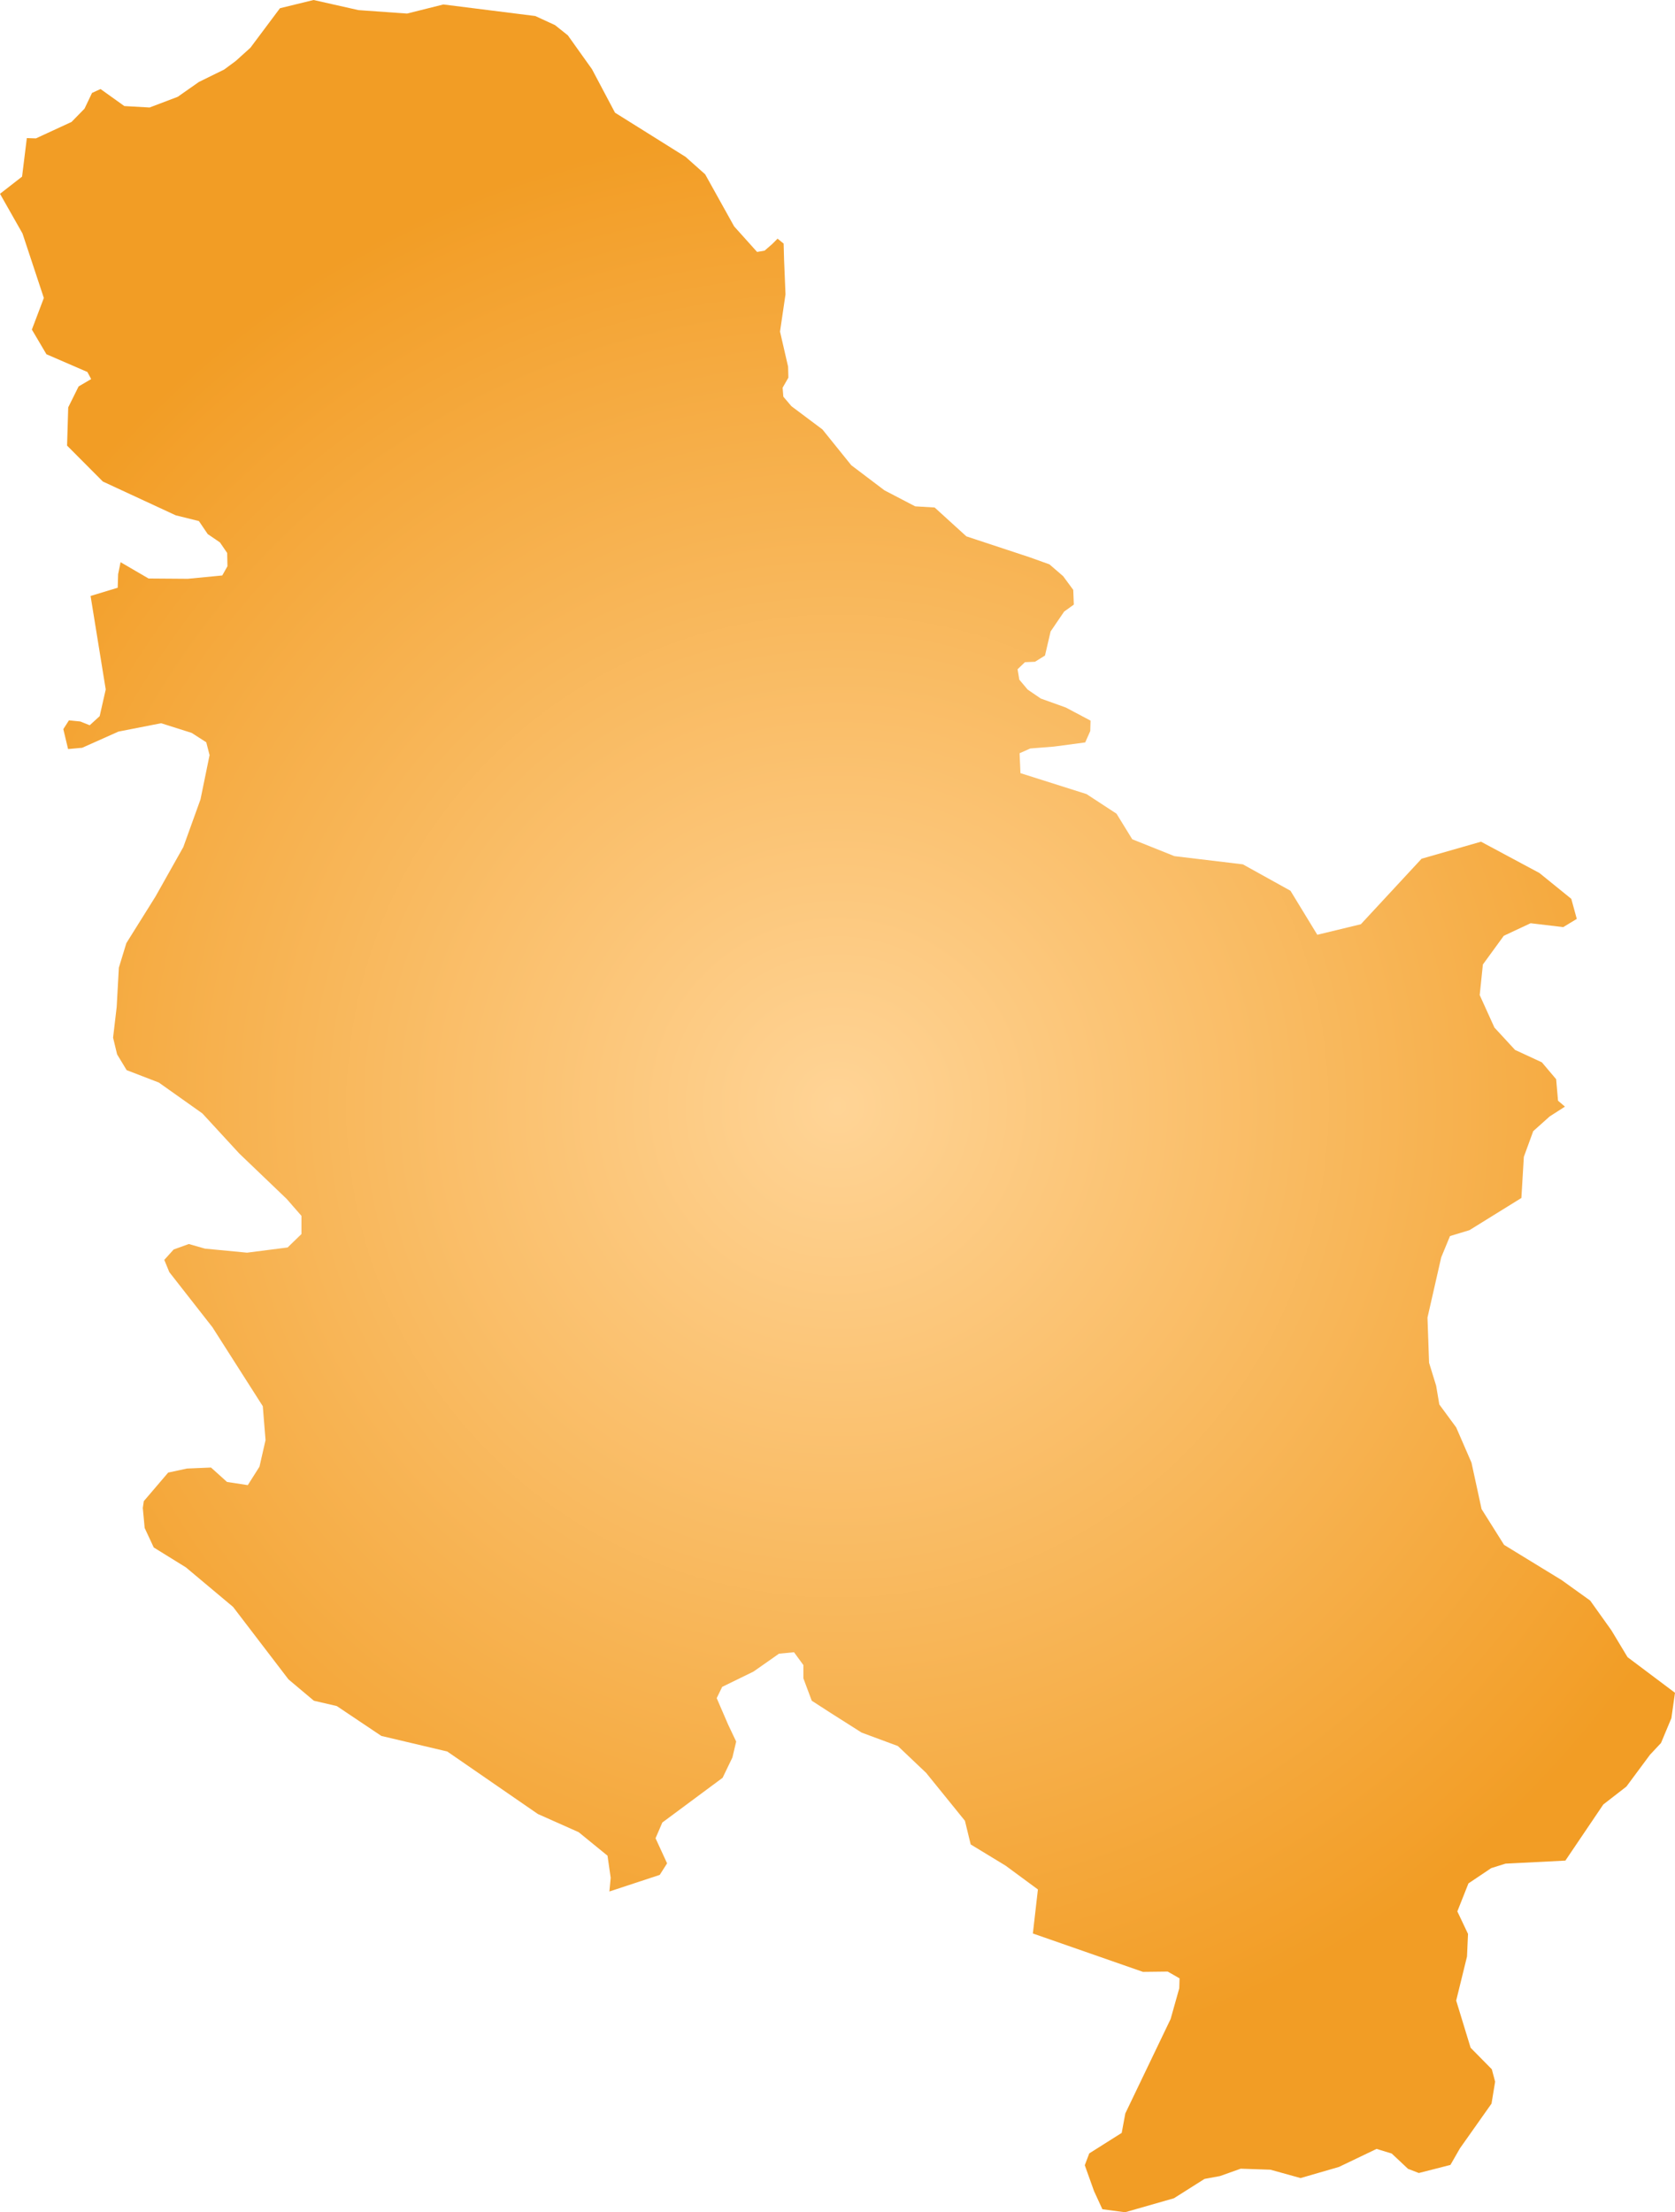 <svg xmlns="http://www.w3.org/2000/svg" xmlns:xlink="http://www.w3.org/1999/xlink" width="11.613" height="15.331" viewBox="0 0 11.613 15.331"><defs><radialGradient id="radial-gradient" cx="5.806" cy="7.665" r="6.8" gradientUnits="userSpaceOnUse"><stop offset="0" stop-color="#ffd496"/><stop offset="1" stop-color="#f29d25"/></radialGradient></defs><title>RS</title><g id="Layer_2" data-name="Layer 2"><g id="Layer_1-2" data-name="Layer 1"><path id="RS" d="M2.485.07l.337.024L3.074.031l.637.08.137.063.089.071.167.234.16.302.224.14.265.166.136.121.201.361.159.177.052-.009.053-.046.037-.037.042.034.003.109.01.243-.038.258.056.243.002.076-.04.07.005.062.056.066.215.161.2.248.23.174.213.111.135.008.22.2.436.144.14.05.095.082.07.095.004.102-.067.048-.094.138-.039.167-.069.043-.07.003-.051.049.012.072.058.069.091.062.173.062.172.091-.002.072-.035.079-.218.029-.163.013-.074.033.006.138.458.145.208.136.109.177.292.117.475.057.33.183.186.305.302-.073.421-.454.412-.118.405.217.221.179.038.139-.094.057-.226-.027-.186.087-.145.199-.022.212.102.225.143.155.186.086.099.117.013.149.048.041-.106.068-.114.102-.065.178-.017.285-.36.223-.135.041-.061.148-.095.417.011.313.049.159.022.13.117.159.106.244.07.322.156.248.399.244.198.142.147.206.112.186.329.247-.025.176-.072.172-.076.081-.164.221-.16.124-.263.389-.415.021-.099.031-.158.106-.077.194.074.156-.007.157-.075.305.1.327.147.149.023.086-.025.152-.219.31-.066.115-.219.056-.075-.029-.113-.106-.105-.032-.261.125-.266.077-.209-.058-.206-.007-.143.051-.108.02-.212.134-.339.097-.157-.021-.058-.126-.064-.179.031-.082.225-.142.025-.135.314-.654.06-.213.002-.069-.082-.047-.172.002-.763-.266.035-.305-.224-.165-.242-.147-.04-.164-.269-.332L6.225,12.1l-.251-.093-.216-.137-.13-.084-.058-.155v-.092l-.065-.089-.104.01-.177.124-.217.106-.038.078.079.183.056.118-.026.11-.068.141-.418.31-.047.109.08.174-.051.08-.349.115.009-.095-.022-.153-.2-.163-.283-.126-.628-.433-.241-.057-.216-.051-.309-.207-.159-.037L2,11.638l-.384-.502-.327-.274-.223-.138-.063-.135L.99,10.45l.007-.047.169-.198.13-.028.167-.007.111.1.144.022.081-.128.042-.184-.019-.235-.349-.547-.299-.382-.035-.085.065-.072.105-.038.112.032.292.028.281-.036.096-.093V8.426l-.102-.117-.329-.315-.256-.278-.302-.214L.878,7.416.812,7.307.784,7.191l.025-.213.015-.272.052-.17.202-.323.193-.343.119-.33.063-.307L1.43,5.144l-.101-.065-.212-.067L.821,5.07.57,5.182l-.098.009L.439,5.053l.039-.061L.557,5l.065.026.069-.063.042-.185L.628,4.13l.188-.057.003-.094.017-.083.194.113.272.002.239-.023.036-.064-.002-.092-.05-.073L1.44,3.701l-.061-.09-.161-.04L.713,3.337.465,3.088l.008-.265.072-.145.087-.051L.606,2.578.322,2.455.221,2.284l.083-.219L.156,1.618,0,1.343l.153-.119.021-.17L.186.957.249.959.496.845.586.753.638.644.697.617.862.735l.175.01L1.232.671,1.379.568,1.554.482l.08-.059L1.736.331,1.941.057,2.174,0Z" fill="url(#radial-gradient)"/></g></g></svg>